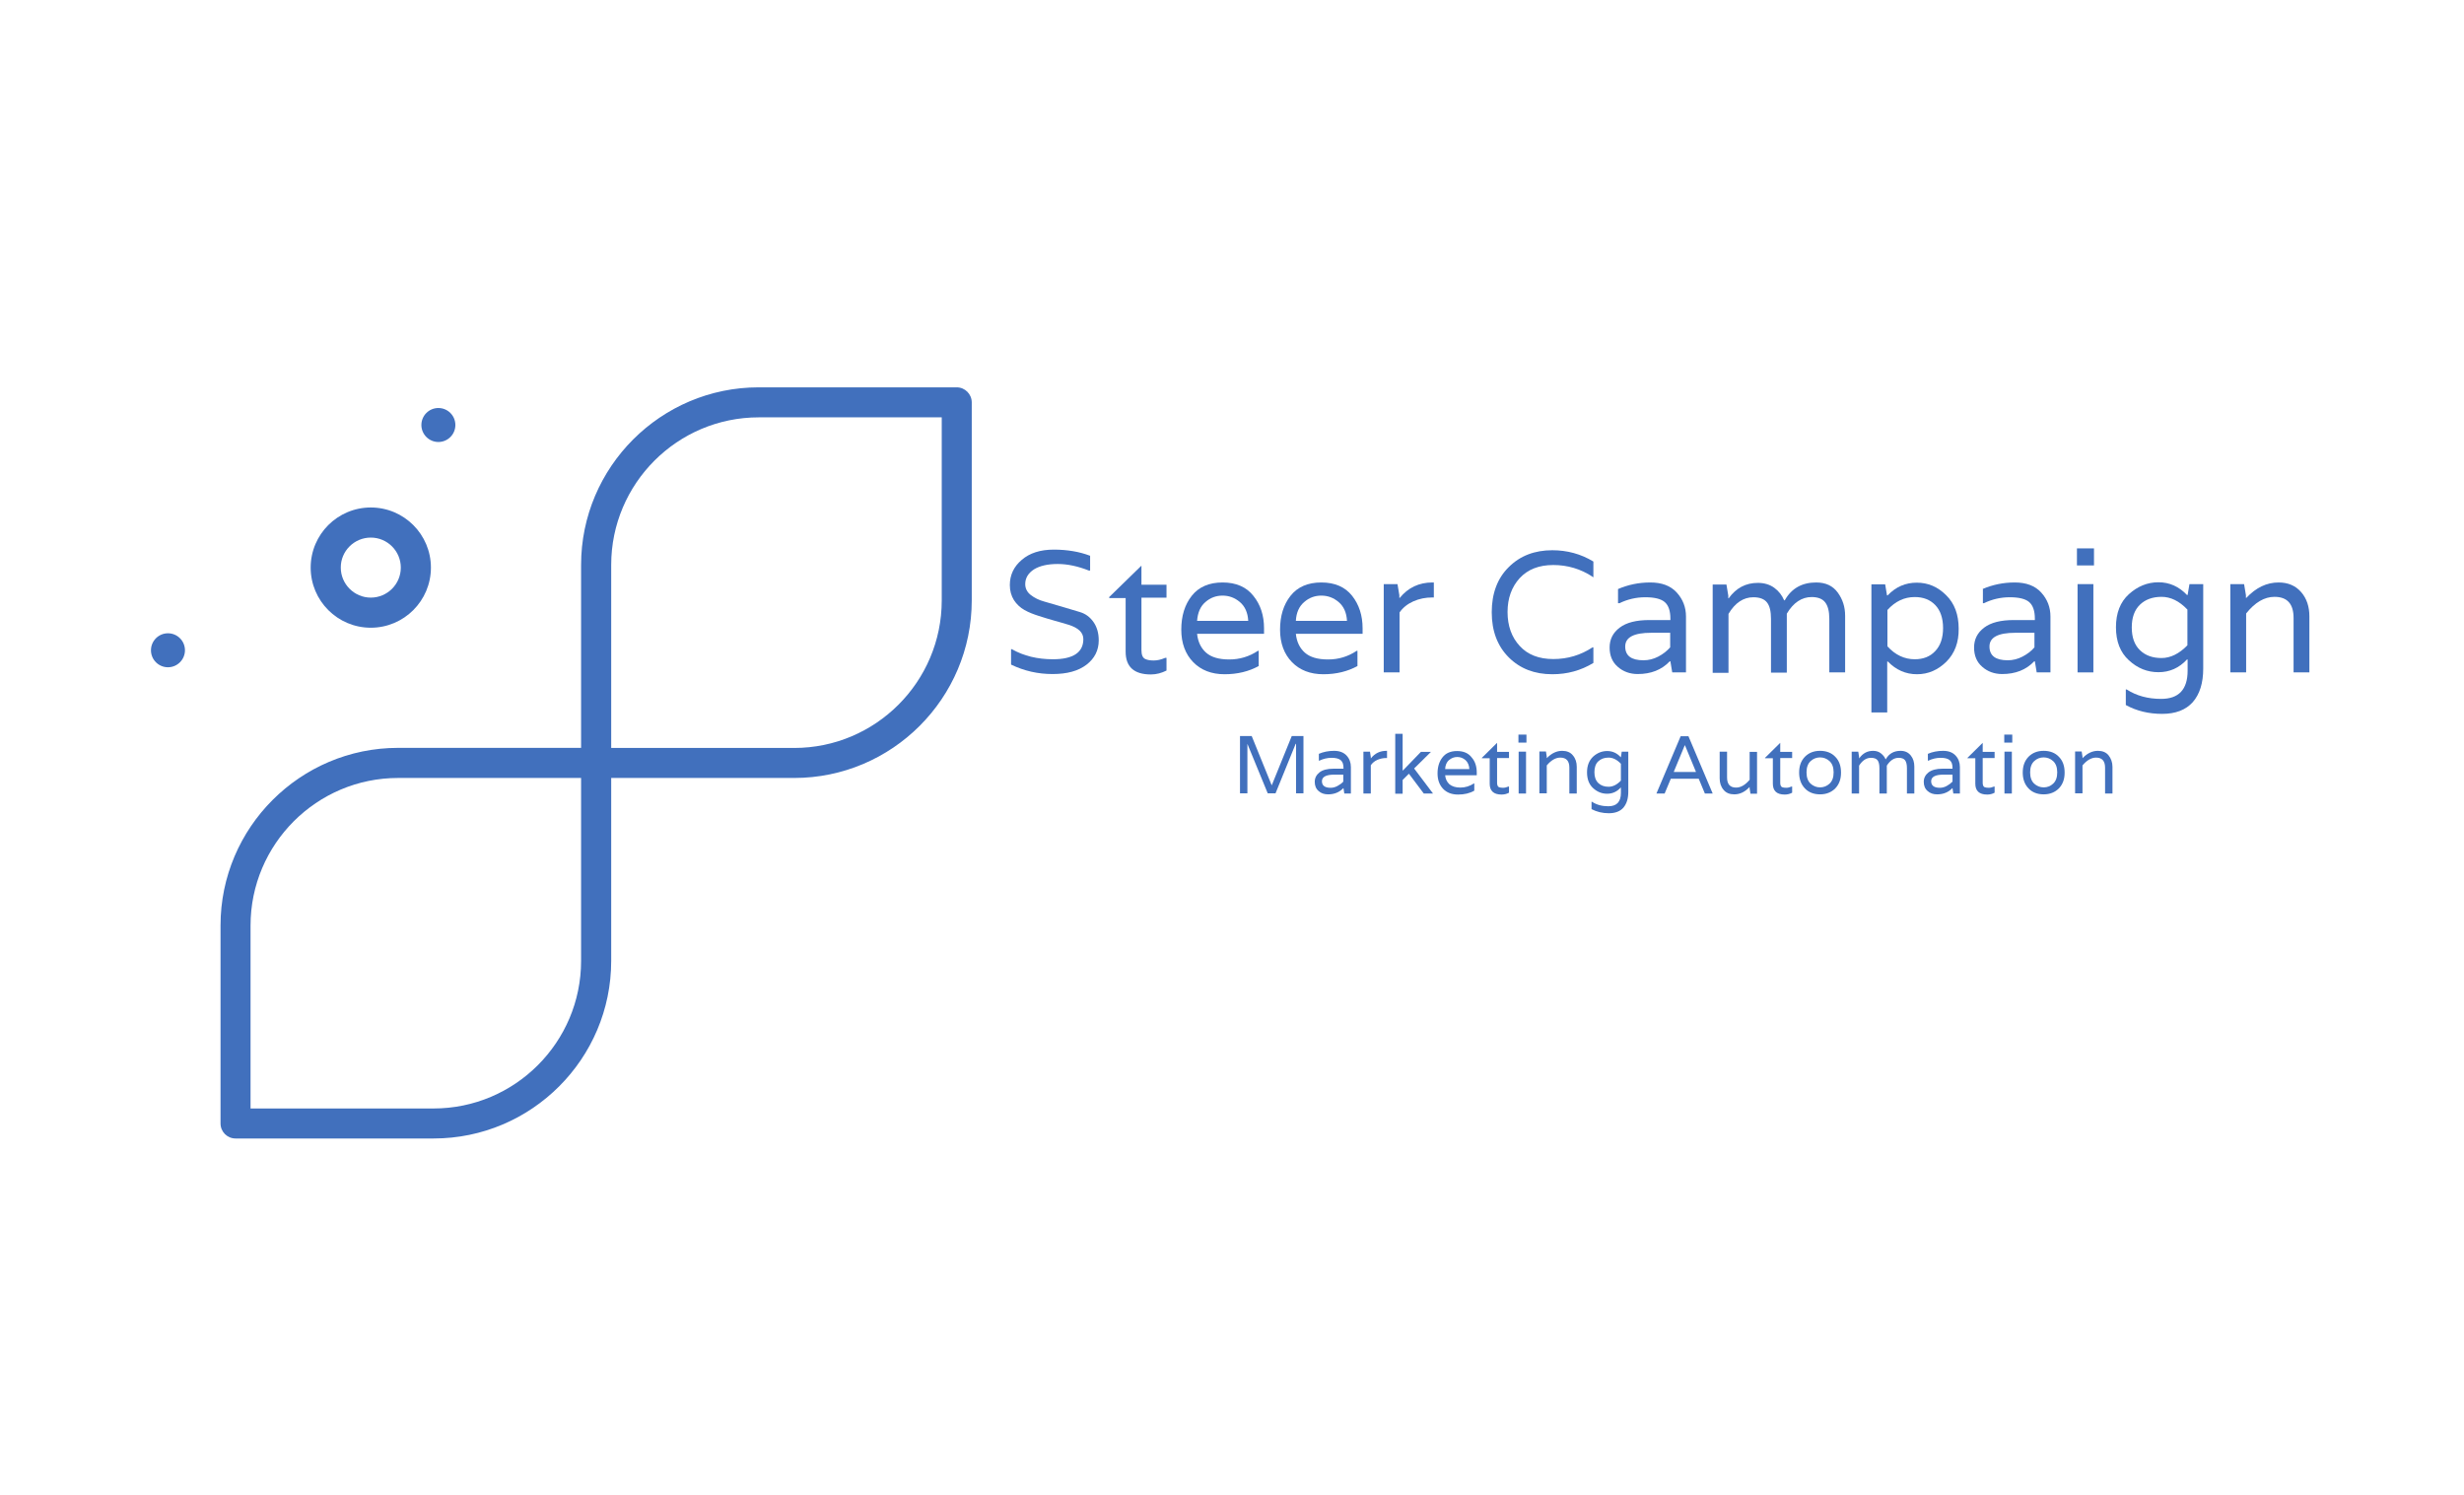 <?xml version="1.0" encoding="utf-8"?>
<!-- Generator: Adobe Illustrator 22.1.0, SVG Export Plug-In . SVG Version: 6.00 Build 0)  -->
<svg version="1.1"
	 id="svg413" inkscape:export-filename="/home/user/Desktop/Steer Campaign Branding/logo-color.png" inkscape:export-xdpi="96" inkscape:export-ydpi="96" inkscape:version="1.1 (1:1.1+202105261517+ce6663b3b7)" sodipodi:docname="logo-color.svg" xmlns:inkscape="http://www.inkscape.org/namespaces/inkscape" xmlns:sodipodi="http://sodipodi.sourceforge.net/DTD/sodipodi-0.dtd" xmlns:svg="http://www.w3.org/2000/svg"
	 xmlns="http://www.w3.org/2000/svg" xmlns:xlink="http://www.w3.org/1999/xlink" x="0px" y="0px" viewBox="0 0 1200 728"
	 style="enable-background:new 0 0 1200 728;" xml:space="preserve">
<style type="text/css">
	.st0{enable-background:new    ;}
	.st1{fill:#4170BD;}
</style>
<sodipodi:namedview  bordercolor="#666666" borderopacity="1.0" id="namedview415" inkscape:current-layer="layer2" inkscape:cx="635" inkscape:cy="271" inkscape:document-units="px" inkscape:pagecheckerboard="0" inkscape:pageopacity="1" inkscape:pageshadow="2" inkscape:window-height="836" inkscape:window-maximized="1" inkscape:window-width="1528" inkscape:window-x="72" inkscape:window-y="27" inkscape:zoom="0.5" pagecolor="#f3f6fe" showgrid="false" units="px" width="350px">
	</sodipodi:namedview>
<g id="layer1" inkscape:groupmode="layer" inkscape:label="Background">
</g>
<g id="layer2" inkscape:groupmode="layer" inkscape:label="Slogan">
	<g class="st0">
		<path class="st1" d="M629.1,358.5h5.7v27.9h-3.6v-24.1H631l-9.8,24.1h-3.8l-9.9-24.1h0v24.1h-3.6v-27.9h5.7l9.7,23.9h0.1
			L629.1,358.5z"/>
		<path class="st1" d="M642.2,367.2c2.3-1,4.8-1.5,7.5-1.5c2.7,0,4.7,0.8,6.1,2.3s2.1,3.4,2.1,5.6v12.9h-3.2l-0.4-2.6h-0.1
			c-1.9,2-4.4,3-7.4,3c-1.8,0-3.4-0.5-4.6-1.6c-1.3-1.1-1.9-2.6-1.9-4.5s0.8-3.4,2.3-4.6s3.8-1.8,6.9-1.8h4.8v-0.3
			c0-1.8-0.4-3-1.3-3.8c-0.9-0.8-2.4-1.2-4.5-1.2c-2.1,0-4.1,0.5-6,1.4h-0.2V367.2z M654.2,380.7v-3.4h-4.4c-4,0-6,1.1-6,3.2
			s1.4,3.2,4.2,3.2c1.2,0,2.3-0.3,3.4-0.9C652.5,382.2,653.5,381.5,654.2,380.7z"/>
		<path class="st1" d="M675.2,365.7h0.3v3.5h-0.3c-1.6,0-3,0.3-4.4,0.9s-2.4,1.5-3.2,2.6v13.8H664v-20.4h3.2l0.4,2.6v0.6h0.1
			C669.6,366.9,672.1,365.7,675.2,365.7z"/>
		<path class="st1" d="M688.7,374.3l9.2,12.2h-4.5l-7.2-9.6h-0.1l-3,3v6.7h-3.6v-29.2h3.6v17.9h0.1l8.8-9.1h4.9L688.7,374.3z"/>
		<path class="st1" d="M719.2,376.3v1.3h-15.4c0.2,1.9,0.9,3.3,2.1,4.4c1.2,1,3,1.6,5.3,1.6c2.4,0,4.6-0.7,6.6-2h0.2v3.5
			c-2.2,1.3-4.9,1.9-7.9,1.9c-3,0-5.5-0.9-7.3-2.8c-1.8-1.9-2.7-4.4-2.7-7.5s0.8-5.8,2.4-7.8c1.6-2.1,4-3.1,7.1-3.1
			c3.1,0,5.5,1,7.1,3.1C718.4,370.8,719.2,373.3,719.2,376.3z M703.8,374.6h11.8c-0.1-1.9-0.8-3.4-1.9-4.4c-1.2-1-2.5-1.5-4-1.5
			s-2.8,0.5-4,1.5C704.5,371.2,703.9,372.7,703.8,374.6z"/>
		<path class="st1" d="M734.9,369.2h-5.8v12.1c0,1.1,0.3,1.8,0.9,2.1c0.5,0.2,1.2,0.3,2,0.3s1.7-0.2,2.6-0.6h0.3v3
			c-1.1,0.6-2.3,0.9-3.6,0.9c-3.9,0-5.8-1.8-5.8-5.3v-12.4h-3.8v-0.2l7.4-7.3v4.4h5.8V369.2z"/>
		<path class="st1" d="M743.4,357.8v3.9h-3.9v-3.9H743.4z M739.6,386.5v-20.4h3.6v20.4H739.6z"/>
		<path class="st1" d="M760.8,365.7c2.2,0,4,0.7,5.2,2.2c1.3,1.5,1.9,3.4,1.9,5.6v13h-3.6v-12.6c0-3.3-1.5-4.9-4.4-4.9
			c-2.3,0-4.5,1.3-6.6,3.8v13.6h-3.6v-20.4h3.2l0.4,2.6v0.6h0.1C755.6,366.9,758.1,365.7,760.8,365.7z"/>
		<path class="st1" d="M789.8,366.1h3.2v19.5c0,3.4-0.8,5.9-2.4,7.8c-1.6,1.8-4,2.7-7.1,2.7s-5.9-0.7-8.4-2v-3.6h0.2
			c2.3,1.5,4.9,2.2,8,2.2c4.1,0,6.1-2.2,6.1-6.5v-2.6h-0.1c-1.8,2-4,3-6.6,3c-2.6,0-4.8-0.9-6.8-2.7c-2-1.8-3-4.4-3-7.7
			c0-3.3,1-5.8,3-7.7c2-1.8,4.3-2.7,6.8-2.7c2.6,0,4.8,1,6.6,3h0.1L789.8,366.1z M789.4,380.2v-8.2c-1.9-2-3.9-3-6-3s-3.7,0.6-5,1.8
			c-1.3,1.2-1.9,3-1.9,5.3s0.6,4,1.9,5.3c1.3,1.2,2.9,1.8,5,1.8S787.5,382.2,789.4,380.2z"/>
		<path class="st1" d="M830.3,386.5l-3-7.2h-13.6l-3,7.2h-4l11.8-27.9h3.8l11.8,27.9H830.3z M815.2,375.8v0.2h10.7v-0.2l-5.3-12.8
			h-0.1L815.2,375.8z"/>
		<path class="st1" d="M844.6,386.9c-2.2,0-4-0.7-5.2-2.2c-1.3-1.5-1.9-3.4-1.9-5.6v-13h3.6v12.6c0,3.3,1.5,4.9,4.4,4.9
			c2.3,0,4.5-1.3,6.6-3.8v-13.6h3.6v20.4h-3.2l-0.4-2.6v-0.6H852C849.8,385.7,847.4,386.9,844.6,386.9z"/>
		<path class="st1" d="M872.8,369.2H867v12.1c0,1.1,0.3,1.8,0.9,2.1c0.5,0.2,1.2,0.3,2,0.3s1.7-0.2,2.6-0.6h0.3v3
			c-1.1,0.6-2.3,0.9-3.6,0.9c-3.9,0-5.8-1.8-5.8-5.3v-12.4h-3.8v-0.2l7.4-7.3v4.4h5.8V369.2z"/>
		<path class="st1" d="M876.2,376.3c0-3.2,0.9-5.7,2.8-7.7c1.9-1.9,4.3-2.9,7.4-2.9c3.1,0,5.6,1,7.4,2.9c1.9,1.9,2.8,4.5,2.8,7.7
			c0,3.2-0.9,5.7-2.8,7.7c-1.9,1.9-4.4,2.9-7.4,2.9c-3.1,0-5.6-1-7.4-2.9C877.1,382,876.2,379.4,876.2,376.3z M881.8,381.7
			c1.3,1.2,2.9,1.8,4.6,1.8s3.3-0.6,4.6-1.8c1.3-1.2,2-3,2-5.5s-0.7-4.3-2-5.5c-1.3-1.2-2.9-1.8-4.6-1.8s-3.3,0.6-4.6,1.8
			s-2,3-2,5.5S880.5,380.5,881.8,381.7z"/>
		<path class="st1" d="M925.6,365.7c2.2,0,3.8,0.8,5,2.3s1.7,3.3,1.7,5.4v13.1h-3.6v-12.4c0-1.7-0.3-3-0.9-3.8s-1.7-1.2-3.1-1.2
			c-2.3,0-4.2,1.3-5.8,3.8v13.6h-3.6v-12.4c0-1.7-0.3-3-0.9-3.8s-1.7-1.2-3.2-1.2c-2.3,0-4.2,1.3-5.8,3.8v13.6h-3.6v-20.4h3.2
			l0.4,2.6v0.6h0.1c1.7-2.4,3.9-3.6,6.7-3.6c1.5,0,2.8,0.4,3.8,1.2s1.8,1.7,2.3,2.9h0.1C920,367,922.4,365.7,925.6,365.7z"/>
		<path class="st1" d="M938.8,367.2c2.3-1,4.8-1.5,7.5-1.5c2.7,0,4.7,0.8,6.1,2.3c1.4,1.5,2.1,3.4,2.1,5.6v12.9h-3.2l-0.4-2.6h-0.1
			c-1.9,2-4.4,3-7.4,3c-1.8,0-3.4-0.5-4.6-1.6c-1.3-1.1-1.9-2.6-1.9-4.5s0.8-3.4,2.3-4.6c1.6-1.2,3.8-1.8,6.9-1.8h4.8v-0.3
			c0-1.8-0.4-3-1.3-3.8s-2.4-1.2-4.5-1.2s-4.1,0.5-6,1.4h-0.2V367.2z M950.9,380.7v-3.4h-4.4c-4,0-6,1.1-6,3.2s1.4,3.2,4.2,3.2
			c1.2,0,2.3-0.3,3.4-0.9C949.2,382.2,950.1,381.5,950.9,380.7z"/>
		<path class="st1" d="M971.4,369.2h-5.8v12.1c0,1.1,0.3,1.8,0.9,2.1c0.5,0.2,1.2,0.3,2,0.3s1.7-0.2,2.6-0.6h0.3v3
			c-1.1,0.6-2.3,0.9-3.6,0.9c-3.9,0-5.8-1.8-5.8-5.3v-12.4h-3.8v-0.2l7.4-7.3v4.4h5.8V369.2z"/>
		<path class="st1" d="M980,357.8v3.9h-3.9v-3.9H980z M976.2,386.5v-20.4h3.6v20.4H976.2z"/>
		<path class="st1" d="M985.1,376.3c0-3.2,0.9-5.7,2.8-7.7c1.9-1.9,4.3-2.9,7.4-2.9c3.1,0,5.6,1,7.4,2.9c1.9,1.9,2.8,4.5,2.8,7.7
			c0,3.2-0.9,5.7-2.8,7.7c-1.9,1.9-4.4,2.9-7.4,2.9c-3.1,0-5.6-1-7.4-2.9C986,382,985.1,379.4,985.1,376.3z M990.7,381.7
			c1.3,1.2,2.9,1.8,4.6,1.8c1.8,0,3.3-0.6,4.6-1.8c1.3-1.2,2-3,2-5.5s-0.7-4.3-2-5.5s-2.9-1.8-4.6-1.8c-1.8,0-3.3,0.6-4.6,1.8
			c-1.3,1.2-2,3-2,5.5S989.4,380.5,990.7,381.7z"/>
		<path class="st1" d="M1021.7,365.7c2.2,0,4,0.7,5.2,2.2s1.9,3.4,1.9,5.6v13h-3.6v-12.6c0-3.3-1.5-4.9-4.4-4.9
			c-2.3,0-4.5,1.3-6.6,3.8v13.6h-3.6v-20.4h3.2l0.4,2.6v0.6h0.1C1016.5,366.9,1019,365.7,1021.7,365.7z"/>
	</g>
</g>
<g id="layer4" inkscape:groupmode="layer" inkscape:label="Icon">
	<g id="g682" transform="matrix(0.484,0,0,0.484,-13.114,23.664)">
		<path id="path674" class="st1" d="M400.2,582.8c33.4,0,60.5-27.1,60.5-60.5s-27.1-60.5-60.5-60.5s-60.5,27.1-60.5,60.5
			S366.8,582.8,400.2,582.8z M400.2,492.1c16.7,0,30.2,13.6,30.2,30.2c0,16.7-13.6,30.2-30.2,30.2s-30.2-13.6-30.2-30.2
			C369.9,505.7,383.5,492.1,400.2,492.1z"/>
		<path id="path676" class="st1" d="M468.2,395.9c9.5,0,17.1-7.7,17.1-17.1c0-9.5-7.7-17.1-17.1-17.1c-9.5,0-17.1,7.7-17.1,17.1
			C451.1,388.2,458.8,395.9,468.2,395.9z"/>
		<path id="path678" class="st1" d="M196.1,588.4c-9.5,0-17.1,7.7-17.1,17.1c0,9.5,7.7,17.1,17.1,17.1s17.1-7.7,17.1-17.1
			C213.2,596,205.5,588.4,196.1,588.4z"/>
		<path id="path680" class="st1" d="M989.8,340.9H790.5c-98.5,0-178.7,80.2-178.7,178.7v184.1H427.7c-98.5,0-178.7,80.2-178.7,178.7
			v199.3c0,8.4,6.8,15.1,15.1,15.1h199.3c98.5,0,178.7-80.2,178.7-178.7V734h184.1c98.5,0,178.7-80.2,178.7-178.7V356.1
			C1004.9,347.7,998.1,340.9,989.8,340.9L989.8,340.9z M611.8,918.1c0,81.9-66.6,148.5-148.5,148.5H279.2V882.5
			c0-81.9,66.6-148.5,148.5-148.5h184.1V918.1z M974.7,555.3c0,81.9-66.6,148.5-148.5,148.5H642.1V519.6
			c0-81.9,66.6-148.5,148.5-148.5h184.1L974.7,555.3z"/>
	</g>
</g>
<g class="st0">
	<path class="st1" d="M499.3,284.5c0,2.1,0.9,3.9,2.7,5.3c1.8,1.4,4,2.5,6.6,3.2c2.6,0.8,5.4,1.6,8.6,2.5c3.1,0.9,6,1.8,8.7,2.6
		c2.7,0.8,4.9,2.4,6.6,4.8c1.7,2.4,2.6,5.4,2.6,9c0,4.8-2,8.8-5.9,11.8c-4,3.1-9.5,4.6-16.6,4.6c-7.1,0-13.8-1.5-20.2-4.6v-7.5h0.4
		c5.8,3.3,12.5,4.9,20,4.9c9.8,0,14.8-3.3,14.8-9.8c0-3.2-2.4-5.5-7.2-7c-2-0.6-4.3-1.3-6.9-2c-2.5-0.7-5.1-1.5-7.6-2.3
		s-4.9-1.7-7-2.9c-2.1-1.2-3.8-2.8-5.1-4.8c-1.3-2.1-2-4.5-2-7.3c0-4.9,1.9-9,5.8-12.3c3.8-3.3,9-5,15.6-5c6.5,0,12.5,1,17.7,3v7.2
		h-0.6c-5.3-2.1-10.4-3.2-15.2-3.2c-4.9,0-8.7,0.9-11.5,2.6C500.8,279.1,499.3,281.5,499.3,284.5z"/>
	<path class="st1" d="M568.1,291.1h-12.2v25.5c0,2.4,0.6,3.8,1.9,4.4c1.1,0.5,2.4,0.7,4.1,0.7c1.7,0,3.5-0.4,5.6-1.3h0.6v6.2
		c-2.4,1.2-4.9,1.9-7.6,1.9c-8.2,0-12.3-3.7-12.3-11.1v-26.1h-8v-0.5l15.7-15.3v9.3h12.2V291.1z"/>
	<path class="st1" d="M615.6,306v2.7H583c0.4,3.9,1.9,7,4.4,9.2c2.5,2.2,6.2,3.3,11.3,3.3c5,0,9.7-1.4,13.9-4.2h0.4v7.4
		c-4.7,2.6-10.3,4-16.6,4c-6.4,0-11.5-2-15.3-5.9c-3.8-3.9-5.8-9.2-5.8-15.8c0-6.7,1.7-12.2,5.1-16.5c3.4-4.3,8.4-6.5,15-6.5
		c6.6,0,11.6,2.2,15,6.5C613.9,294.5,615.6,299.8,615.6,306z M583,302.4h24.9c-0.2-4-1.6-7.1-4.1-9.2c-2.5-2.1-5.3-3.1-8.4-3.1
		c-3.1,0-5.9,1-8.3,3.1C584.6,295.3,583.3,298.4,583,302.4z"/>
	<path class="st1" d="M663.6,306v2.7h-32.5c0.4,3.9,1.9,7,4.4,9.2c2.5,2.2,6.2,3.3,11.3,3.3s9.7-1.4,13.9-4.2h0.4v7.4
		c-4.7,2.6-10.3,4-16.6,4c-6.4,0-11.5-2-15.3-5.9c-3.8-3.9-5.8-9.2-5.8-15.8c0-6.7,1.7-12.2,5.1-16.5c3.4-4.3,8.4-6.5,15-6.5
		c6.6,0,11.6,2.2,15,6.5C661.9,294.5,663.6,299.8,663.6,306z M631.1,302.4H656c-0.2-4-1.6-7.1-4.1-9.2c-2.5-2.1-5.3-3.1-8.4-3.1
		c-3.1,0-5.9,1-8.3,3.1C632.7,295.3,631.3,298.4,631.1,302.4z"/>
	<path class="st1" d="M697.6,283.7h0.7v7.3h-0.7c-3.3,0-6.4,0.6-9.3,1.9c-2.9,1.3-5.1,3.1-6.7,5.4v29.2h-7.7v-43h6.7l0.9,5.4v1.3
		h0.2C685.8,286.2,691.1,283.7,697.6,283.7z"/>
	<path class="st1" d="M775.6,280.9c-5.8-3.8-12.2-5.7-19.1-5.7c-7,0-12.4,2.1-16.4,6.4c-3.9,4.3-5.9,9.8-5.9,16.5s2,12.3,5.9,16.5
		c3.9,4.3,9.4,6.4,16.4,6.4c7,0,13.3-1.9,19.1-5.7h0.4v7.6c-6.1,3.7-12.7,5.5-20,5.5c-8.6,0-15.7-2.7-21.2-8.2
		c-5.5-5.5-8.3-12.8-8.3-22c0-9.2,2.8-16.6,8.3-22c5.5-5.5,12.6-8.2,21.2-8.2c7.2,0,13.9,1.8,20,5.5v7.6H775.6z"/>
	<path class="st1" d="M788,286.9c4.9-2.1,10.1-3.2,15.7-3.2c5.6,0,9.9,1.6,12.9,4.9c3,3.3,4.5,7.2,4.5,11.7v27.2h-6.7l-0.9-5.4h-0.3
		c-4,4.2-9.2,6.2-15.6,6.2c-3.8,0-7.1-1.2-9.7-3.5c-2.7-2.3-4-5.5-4-9.4c0-4,1.6-7.2,4.9-9.7c3.3-2.5,8.1-3.7,14.5-3.7h10.2v-0.7
		c0-3.7-0.9-6.4-2.7-8c-1.8-1.6-5-2.4-9.5-2.4c-4.5,0-8.7,1-12.6,2.9H788V286.9z M813.4,315.3v-7.1h-9.2c-8.5,0-12.7,2.2-12.7,6.7
		s3,6.7,8.9,6.7c2.5,0,4.9-0.6,7.2-1.8C809.9,318.6,811.8,317.1,813.4,315.3z"/>
	<path class="st1" d="M884.5,283.7c4.6,0,8.1,1.6,10.5,4.9c2.4,3.3,3.6,7,3.6,11.3v27.6h-7.7v-26.1c0-3.7-0.7-6.3-2-8
		c-1.3-1.7-3.5-2.6-6.6-2.6c-4.8,0-8.9,2.7-12.1,8.1v28.7h-7.7v-26.1c0-3.7-0.6-6.3-1.9-8c-1.3-1.7-3.5-2.6-6.7-2.6
		c-4.8,0-8.9,2.7-12.1,8.1v28.7h-7.7v-43h6.7l0.9,5.4v1.3h0.2c3.6-5,8.3-7.5,14.2-7.5c3.1,0,5.8,0.8,8,2.4c2.2,1.6,3.8,3.7,4.8,6.1
		h0.3C872.5,286.5,877.7,283.7,884.5,283.7z"/>
	<path class="st1" d="M947.9,322.3c-4.1,4-8.8,6.1-14.3,6.1c-5.5,0-10.2-2.1-14.2-6.2h-0.3v24.8h-7.7v-62.4h6.7l0.9,5.4h0.3
		c4-4.2,8.7-6.2,14.2-6.2c5.5,0,10.2,2,14.3,6.1c4.1,4,6.1,9.5,6.1,16.3C954,312.8,952,318.2,947.9,322.3z M932.5,290.8
		c-5.1,0-9.5,2.1-13.3,6.3v17.7c3.8,4.2,8.3,6.3,13.3,6.3c4.2,0,7.5-1.3,10-4c2.5-2.6,3.8-6.4,3.8-11.2c0-4.8-1.3-8.6-3.8-11.2
		C940,292.1,936.7,290.8,932.5,290.8z"/>
	<path class="st1" d="M965.5,286.9c4.9-2.1,10.1-3.2,15.7-3.2c5.6,0,9.9,1.6,12.9,4.9c3,3.3,4.5,7.2,4.5,11.7v27.2h-6.7l-0.9-5.4
		h-0.3c-4,4.2-9.2,6.2-15.6,6.2c-3.8,0-7.1-1.2-9.7-3.5c-2.7-2.3-4-5.5-4-9.4c0-4,1.6-7.2,4.9-9.7c3.3-2.5,8.1-3.7,14.5-3.7h10.2
		v-0.7c0-3.7-0.9-6.4-2.7-8c-1.8-1.6-5-2.4-9.5-2.4c-4.5,0-8.7,1-12.6,2.9h-0.5V286.9z M990.8,315.3v-7.1h-9.2
		c-8.5,0-12.7,2.2-12.7,6.7s3,6.7,8.9,6.7c2.5,0,4.9-0.6,7.2-1.8C987.3,318.6,989.3,317.1,990.8,315.3z"/>
	<path class="st1" d="M1019.8,267.1v8.3h-8.3v-8.3H1019.8z M1011.8,327.5v-43h7.7v43H1011.8z"/>
	<path class="st1" d="M1066.3,284.5h6.7v41.1c0,7.1-1.7,12.5-5.1,16.4c-3.4,3.8-8.4,5.7-14.9,5.7s-12.4-1.4-17.7-4.3v-7.6h0.4
		c4.8,3.1,10.4,4.6,16.8,4.6c8.6,0,12.9-4.6,12.9-13.7v-5.5h-0.3c-3.9,4.2-8.5,6.2-13.9,6.2s-10.2-1.9-14.4-5.8
		c-4.2-3.8-6.3-9.2-6.3-16.1s2.1-12.3,6.3-16.1c4.2-3.8,9-5.8,14.4-5.8s10,2.1,13.9,6.2h0.3L1066.3,284.5z M1065.3,314.3v-17.4
		c-4-4.2-8.2-6.2-12.6-6.2c-4.4,0-7.9,1.3-10.5,3.8c-2.7,2.6-4,6.3-4,11.1c0,4.8,1.3,8.5,4,11.1c2.7,2.6,6.2,3.8,10.5,3.8
		C1057.1,320.5,1061.3,318.4,1065.3,314.3z"/>
	<path class="st1" d="M1109.7,283.7c4.7,0,8.3,1.6,11,4.7c2.7,3.1,4,7.1,4,11.8v27.3h-7.7V301c0-6.9-3.1-10.3-9.3-10.3
		c-4.9,0-9.5,2.7-13.8,8.1v28.7h-7.7v-43h6.7l0.9,5.4v1.3h0.2C1098.7,286.2,1103.9,283.7,1109.7,283.7z"/>
</g>
</svg>
